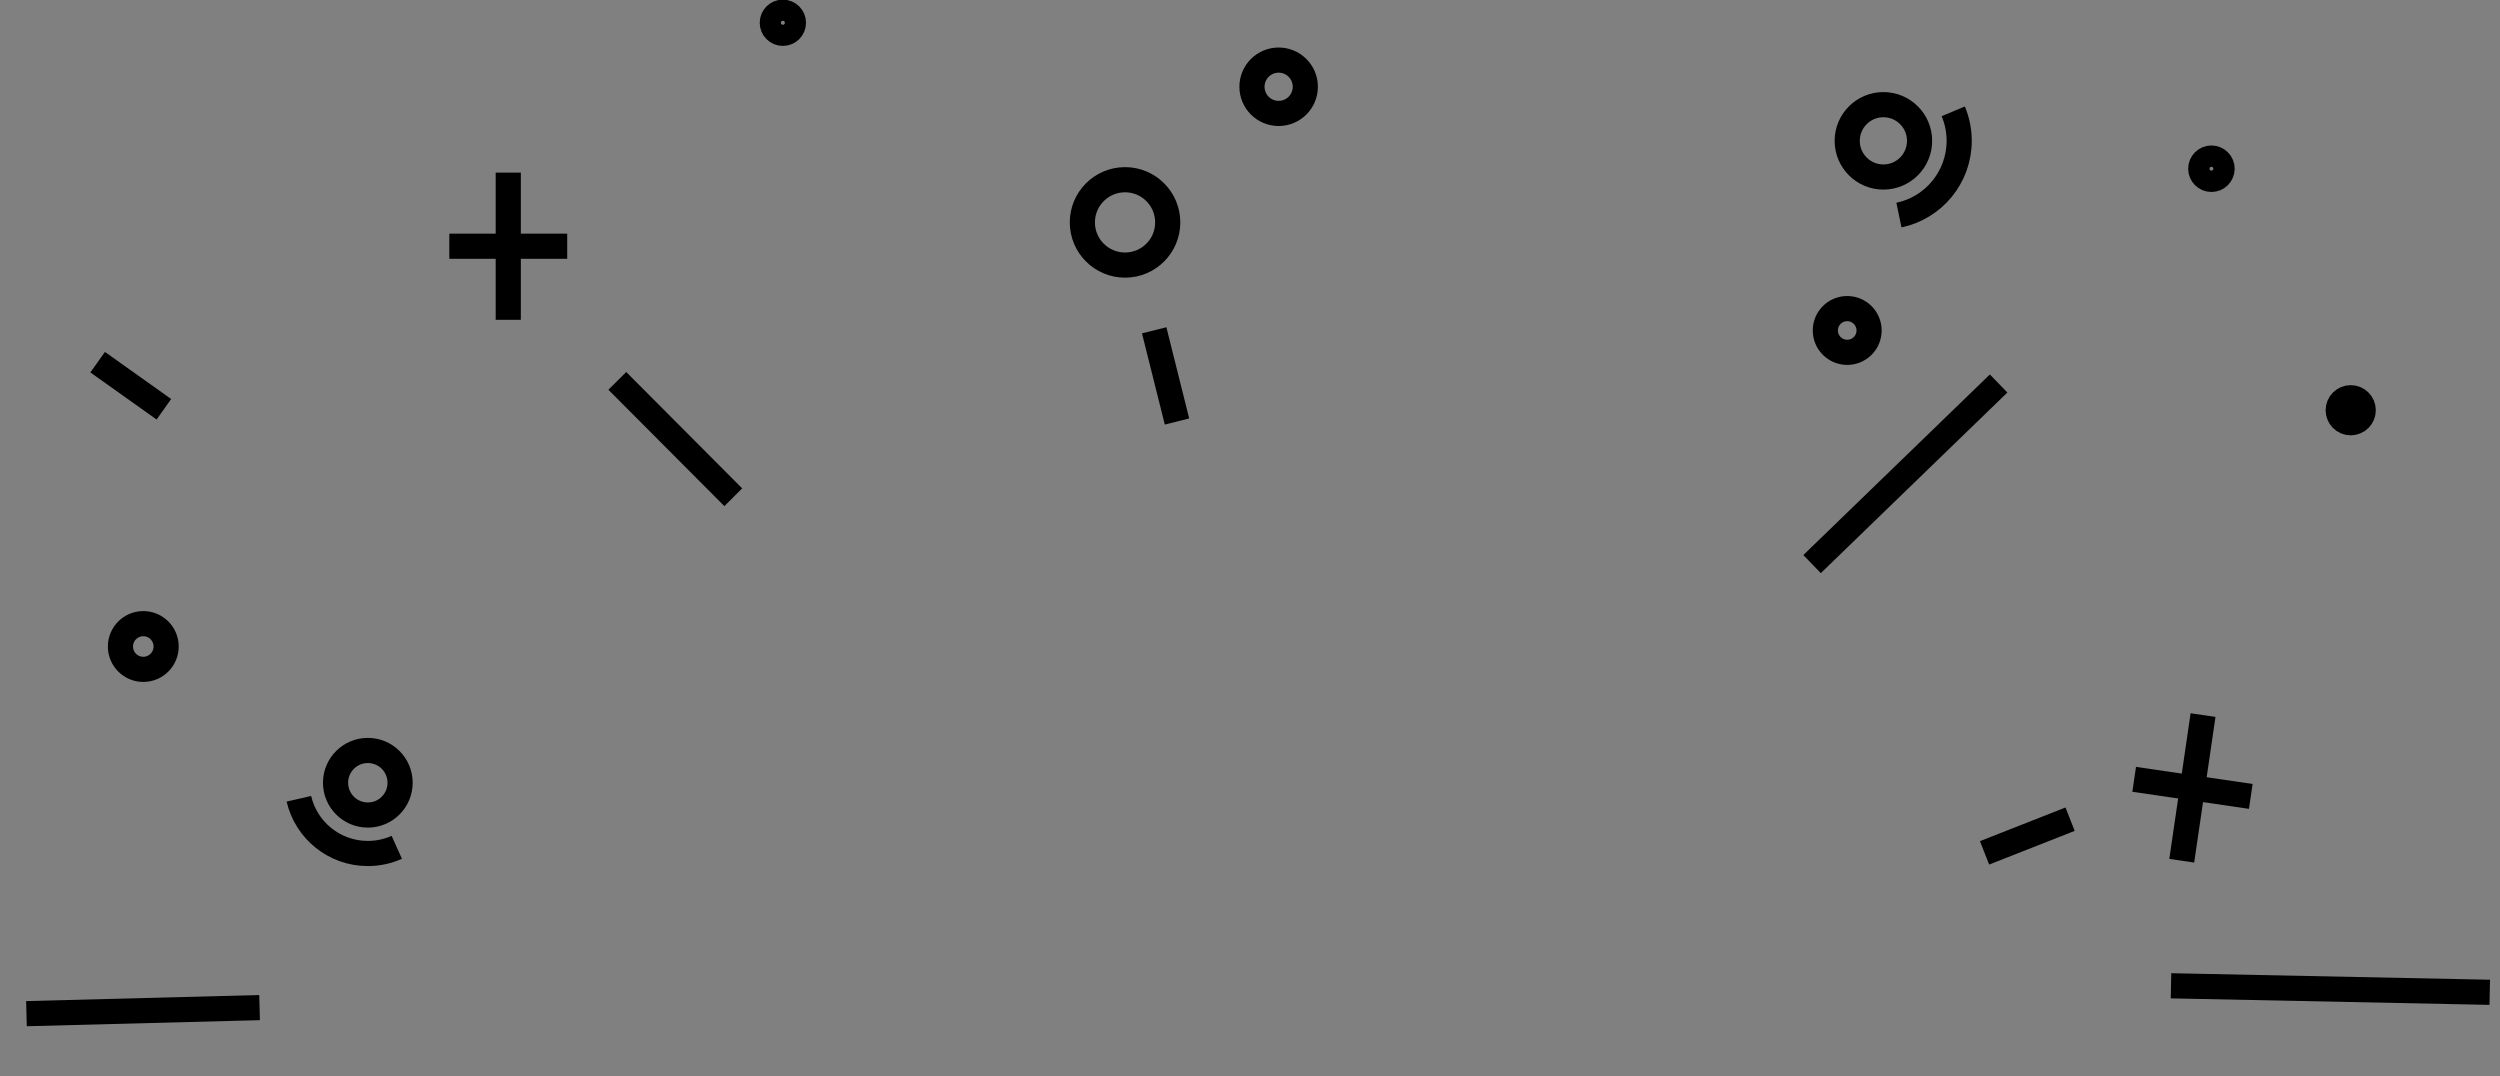 <svg width="497" height="214" viewBox="0 0 497 214" fill="none" xmlns="http://www.w3.org/2000/svg">
<rect x="0" y="0" width="497" height="214" fill="#808080" stroke="none"/>
<g clip-path="url(#clip0_121_2045)">
<path d="M5.262 201.514C20.71 201.118 36.156 200.707 51.604 200.311L5.262 201.514Z" fill="white"/>
<path d="M5.262 201.514C20.71 201.118 36.156 200.707 51.604 200.311" stroke="black" stroke-width="5" stroke-miterlimit="10"/>
<path d="M431.596 195.976C452.725 196.412 473.853 196.832 494.965 197.269L431.596 195.976Z" fill="white"/>
<path d="M431.596 195.976C452.725 196.412 473.853 196.832 494.965 197.269" stroke="black" stroke-width="5" stroke-miterlimit="10"/>
<path d="M19.412 72C23.802 75.116 28.189 78.247 32.578 81.362L19.412 72Z" fill="white"/>
<path d="M19.412 72C23.802 75.116 28.189 78.247 32.578 81.362" stroke="black" stroke-width="5" stroke-miterlimit="10"/>
<path d="M229.452 65.664C230.961 71.702 232.471 77.758 233.987 83.795L229.452 65.664Z" fill="white"/>
<path d="M229.452 65.664C230.961 71.702 232.471 77.758 233.987 83.795" stroke="black" stroke-width="5" stroke-miterlimit="10"/>
<path d="M394.529 169.545C400.203 167.314 405.861 165.083 411.535 162.852L394.529 169.545Z" fill="white"/>
<path d="M394.529 169.545C400.203 167.314 405.861 165.083 411.535 162.852" stroke="black" stroke-width="5" stroke-miterlimit="10"/>
<path d="M360.241 112.141C372.608 100.178 384.959 88.199 397.325 76.237L360.241 112.141Z" fill="white"/>
<path d="M360.241 112.141C372.608 100.178 384.959 88.199 397.325 76.237" stroke="black" stroke-width="5" stroke-miterlimit="10"/>
<path d="M122.721 75.72C130.399 83.431 138.078 91.142 145.773 98.853L122.721 75.72Z" fill="white"/>
<path d="M122.721 75.72C130.399 83.431 138.078 91.142 145.773 98.853" stroke="black" stroke-width="5" stroke-miterlimit="10"/>
<path d="M73.124 162.028C76.669 162.028 79.542 159.155 79.542 155.61C79.542 152.066 76.669 149.192 73.124 149.192C69.58 149.192 66.707 152.066 66.707 155.61C66.707 159.155 69.58 162.028 73.124 162.028Z" stroke="black" stroke-width="5" stroke-miterlimit="10"/>
<path d="M78.88 168.445C77.118 169.237 75.178 169.674 73.125 169.674C66.448 169.674 60.855 165.034 59.416 158.794" stroke="black" stroke-width="5" stroke-miterlimit="10"/>
<path d="M223.659 52.7C228.346 52.7 232.145 48.9 232.145 44.213C232.145 39.526 228.346 35.726 223.659 35.726C218.971 35.726 215.172 39.526 215.172 44.213C215.172 48.9 218.971 52.7 223.659 52.7Z" stroke="black" stroke-width="5" stroke-miterlimit="10"/>
<path d="M254.195 22.551C257.124 22.551 259.498 20.177 259.498 17.249C259.498 14.32 257.124 11.946 254.195 11.946C251.267 11.946 248.893 14.32 248.893 17.249C248.893 20.177 251.267 22.551 254.195 22.551Z" stroke="black" stroke-width="5" stroke-miterlimit="10"/>
<path d="M367.225 70.046C369.627 70.046 371.574 68.099 371.574 65.697C371.574 63.295 369.627 61.349 367.225 61.349C364.823 61.349 362.876 63.295 362.876 65.697C362.876 68.099 364.823 70.046 367.225 70.046Z" stroke="black" stroke-width="5" stroke-miterlimit="10"/>
<path d="M374.419 35.193C378.392 35.193 381.612 31.972 381.612 27.999C381.612 24.026 378.392 20.805 374.419 20.805C370.446 20.805 367.225 24.026 367.225 27.999C367.225 31.972 370.446 35.193 374.419 35.193Z" stroke="black" stroke-width="5" stroke-miterlimit="10"/>
<path d="M388.305 22.131C389.065 23.941 389.485 25.914 389.485 27.999C389.485 35.257 384.344 41.336 377.506 42.758" stroke="black" stroke-width="5" stroke-miterlimit="10"/>
<path d="M155.634 6.628C156.794 6.628 157.735 5.687 157.735 4.526C157.735 3.366 156.794 2.425 155.634 2.425C154.473 2.425 153.532 3.366 153.532 4.526C153.532 5.687 154.473 6.628 155.634 6.628Z" stroke="black" stroke-width="5" stroke-miterlimit="10"/>
<path d="M439.631 35.666C440.803 35.666 441.754 34.716 441.754 33.543C441.754 32.371 440.803 31.42 439.631 31.42C438.458 31.42 437.508 32.371 437.508 33.543C437.508 34.716 438.458 35.666 439.631 35.666Z" stroke="black" stroke-width="5" stroke-miterlimit="10"/>
<path d="M467.322 84.045C468.697 84.045 469.812 82.93 469.812 81.555C469.812 80.18 468.697 79.066 467.322 79.066C465.947 79.066 464.833 80.18 464.833 81.555C464.833 82.93 465.947 84.045 467.322 84.045Z" stroke="black" stroke-width="5" stroke-miterlimit="10"/>
<path d="M28.487 133.069C30.996 133.069 33.029 131.035 33.029 128.526C33.029 126.018 30.996 123.984 28.487 123.984C25.978 123.984 23.944 126.018 23.944 128.526C23.944 131.035 25.978 133.069 28.487 133.069Z" stroke="black" stroke-width="5" stroke-miterlimit="10"/>
<path d="M101.042 34.319V63.579" stroke="black" stroke-width="5" stroke-miterlimit="10"/>
<path d="M112.763 48.949H89.323" stroke="black" stroke-width="5" stroke-miterlimit="10"/>
<path d="M437.966 142.16L433.73 171.113" stroke="black" stroke-width="5" stroke-miterlimit="10"/>
<path d="M447.455 158.326L424.273 154.931" stroke="black" stroke-width="5" stroke-miterlimit="10"/>
</g>
<defs>
<clipPath id="clip0_121_2045">
<rect width="497" height="214" fill="white"/>
</clipPath>
</defs>
</svg>
